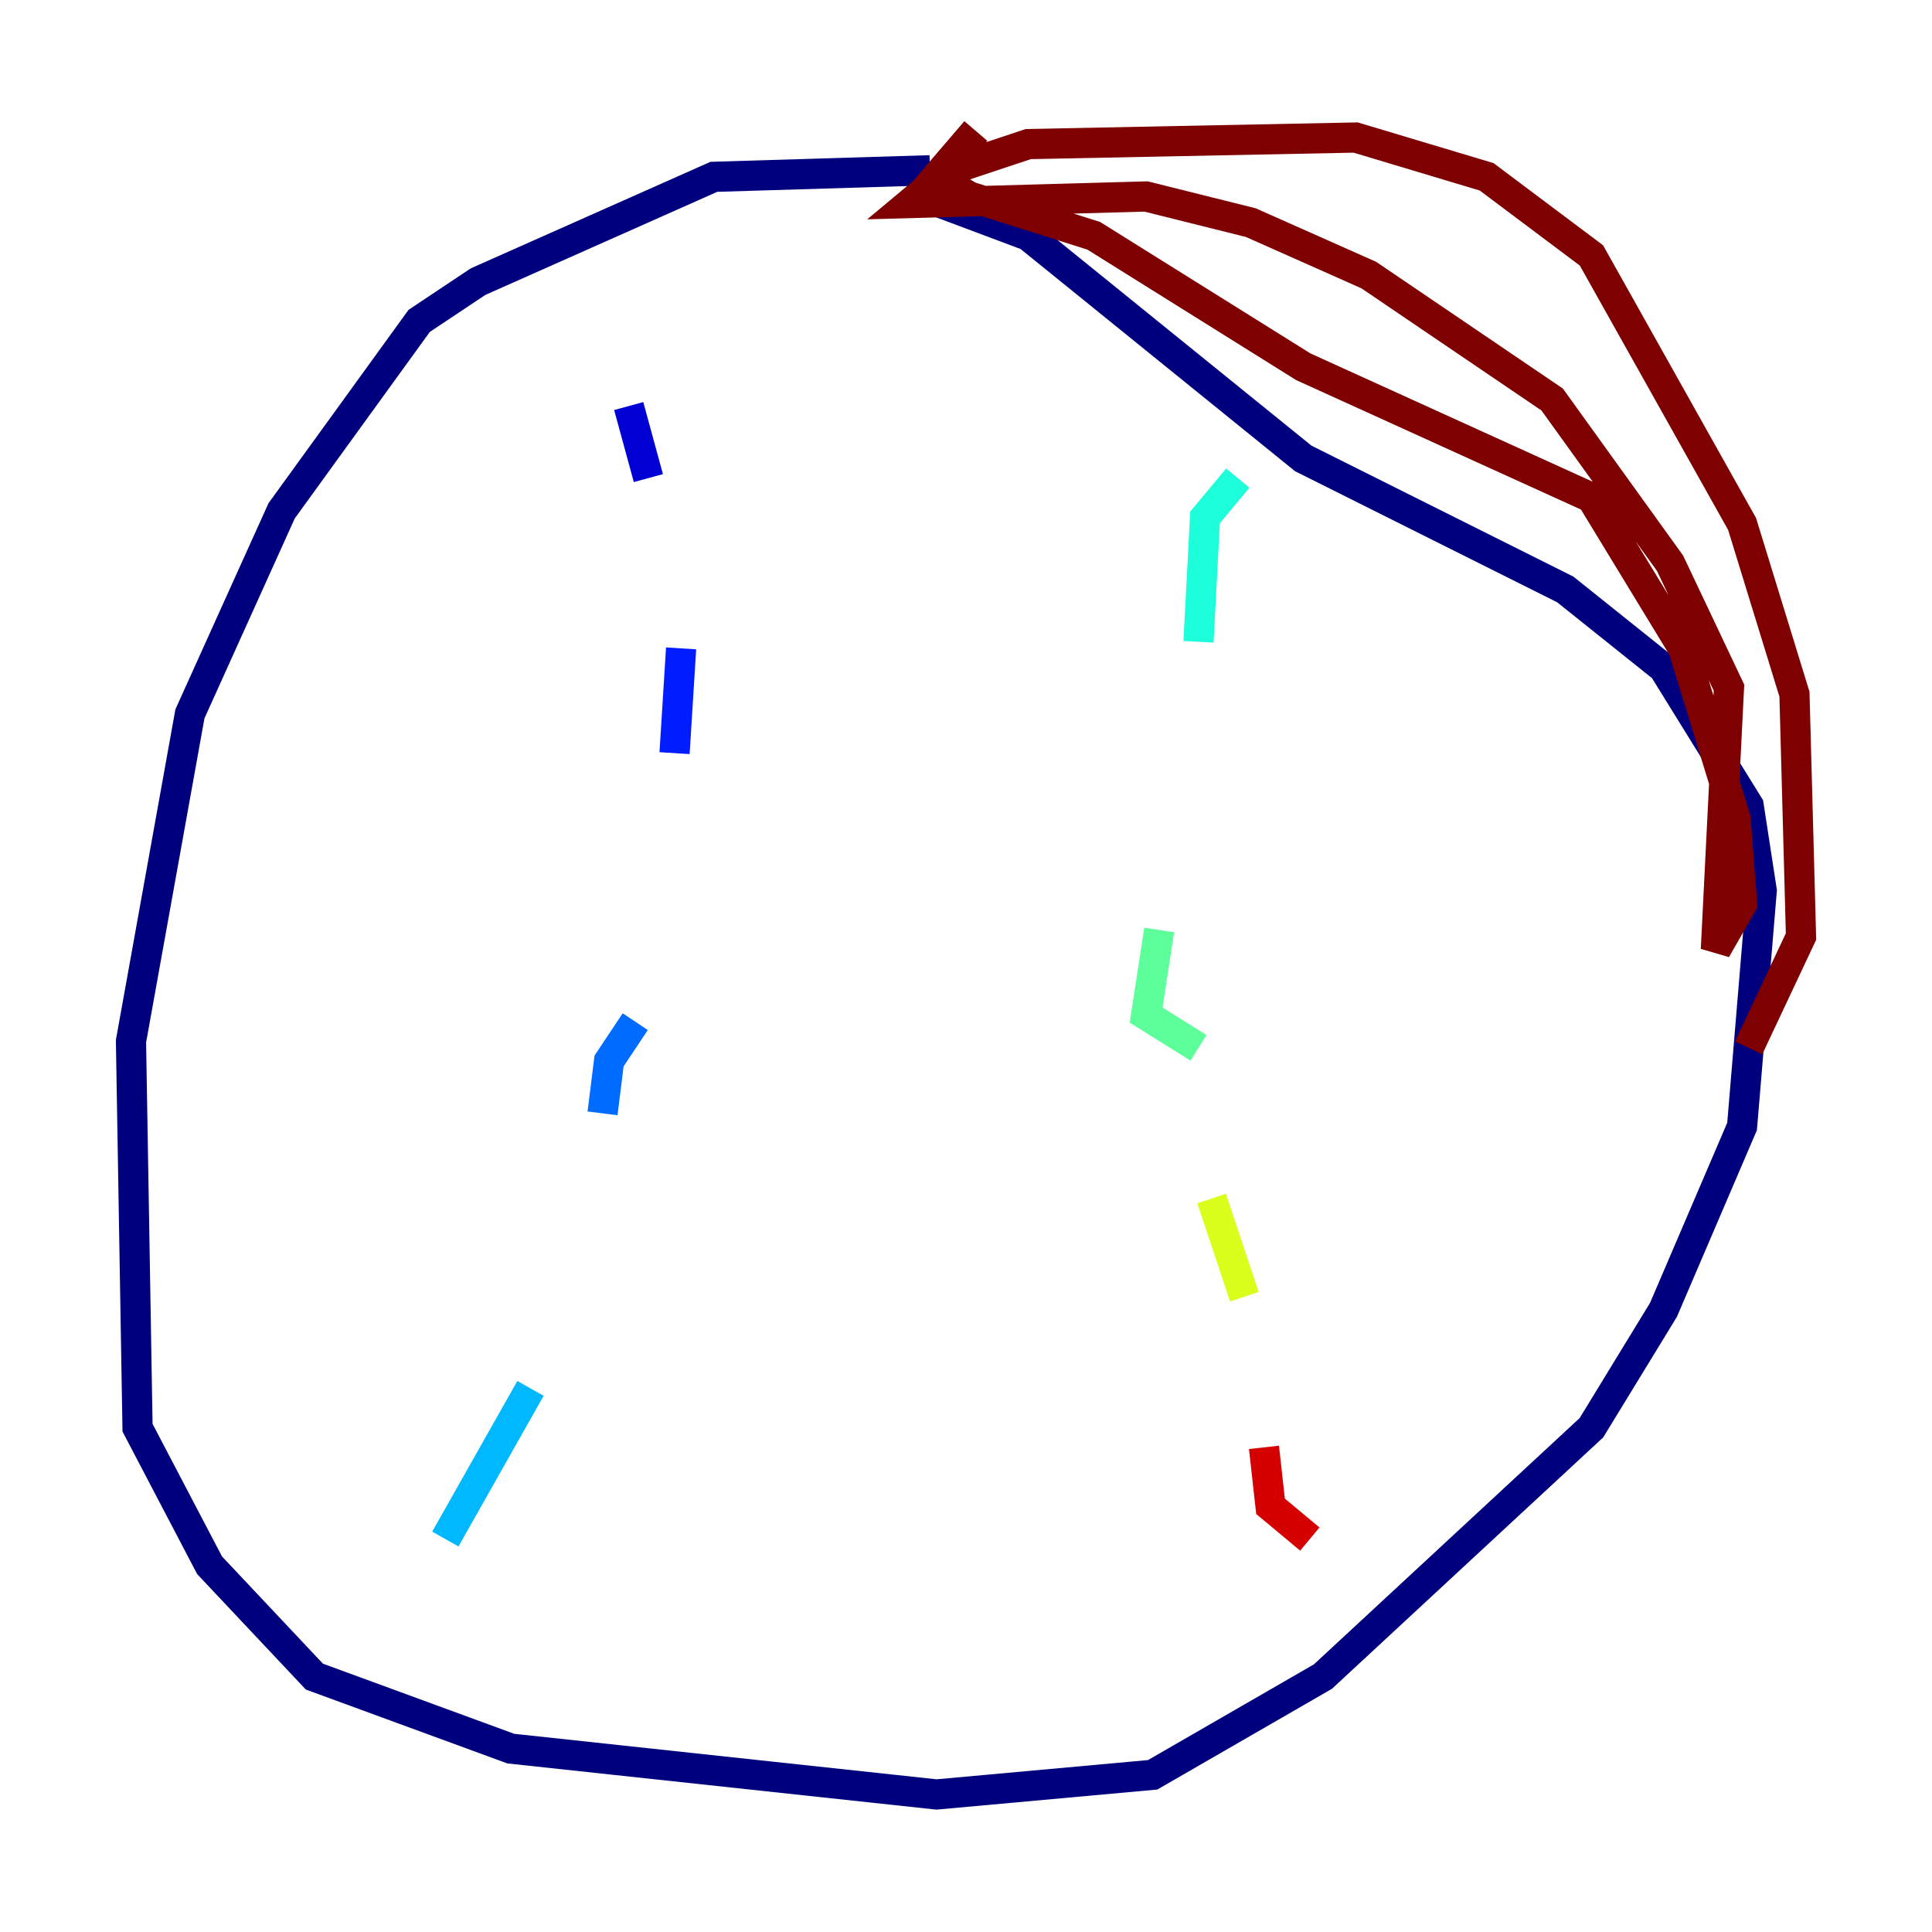 <?xml version="1.0" encoding="utf-8" ?>
<svg baseProfile="tiny" height="128" version="1.2" viewBox="0,0,128,128" width="128" xmlns="http://www.w3.org/2000/svg" xmlns:ev="http://www.w3.org/2001/xml-events" xmlns:xlink="http://www.w3.org/1999/xlink"><defs /><polyline fill="none" points="61.614,11.281 47.295,11.715 31.675,18.658 27.77,21.261 18.658,33.844 12.583,47.295 8.678,68.99 9.112,94.59 13.885,103.702 20.827,111.078 33.844,115.851 62.047,118.888 76.366,117.586 87.647,111.078 105.437,94.59 110.21,86.78 115.417,74.63 116.719,59.01 115.851,53.37 110.21,44.258 103.702,39.051 86.346,30.373 68.122,15.62 61.18,13.017" stroke="#00007f" stroke-width="2" /><polyline fill="none" points="41.654,26.902 42.956,31.675" stroke="#0000d5" stroke-width="2" /><polyline fill="none" points="45.125,42.956 44.691,49.898" stroke="#001cff" stroke-width="2" /><polyline fill="none" points="42.088,67.688 40.352,70.291 39.919,73.763" stroke="#006cff" stroke-width="2" /><polyline fill="none" points="35.146,91.986 29.505,101.966" stroke="#00b8ff" stroke-width="2" /><polyline fill="none" points="82.007,31.675 79.837,34.278 79.403,42.522" stroke="#1cffda" stroke-width="2" /><polyline fill="none" points="76.8,61.614 75.932,67.254 79.403,69.424" stroke="#5cff9a" stroke-width="2" /><polyline fill="none" points="82.875,91.986 82.875,91.986" stroke="#9aff5c" stroke-width="2" /><polyline fill="none" points="80.271,79.403 82.441,85.912" stroke="#daff1c" stroke-width="2" /><polyline fill="none" points="86.346,97.193 86.346,97.193" stroke="#ffcb00" stroke-width="2" /><polyline fill="none" points="83.308,98.929 83.308,98.929" stroke="#ff8500" stroke-width="2" /><polyline fill="none" points="83.742,97.193 83.742,97.193" stroke="#ff3b00" stroke-width="2" /><polyline fill="none" points="86.78,101.966 84.176,99.797 83.742,95.891" stroke="#d50000" stroke-width="2" /><polyline fill="none" points="64.651,8.678 62.047,11.715 64.217,13.017 72.461,15.62 86.346,24.298 105.437,32.976 111.512,42.956 114.983,54.237 115.417,59.878 113.681,62.915 114.549,45.559 110.644,37.315 102.834,26.468 90.685,18.224 82.875,14.752 75.932,13.017 60.312,13.451 62.915,11.281 68.122,9.546 89.817,9.112 98.495,11.715 105.437,16.922 115.417,34.712 118.888,45.993 119.322,62.047 115.851,69.424" stroke="#7f0000" stroke-width="2" /></svg>